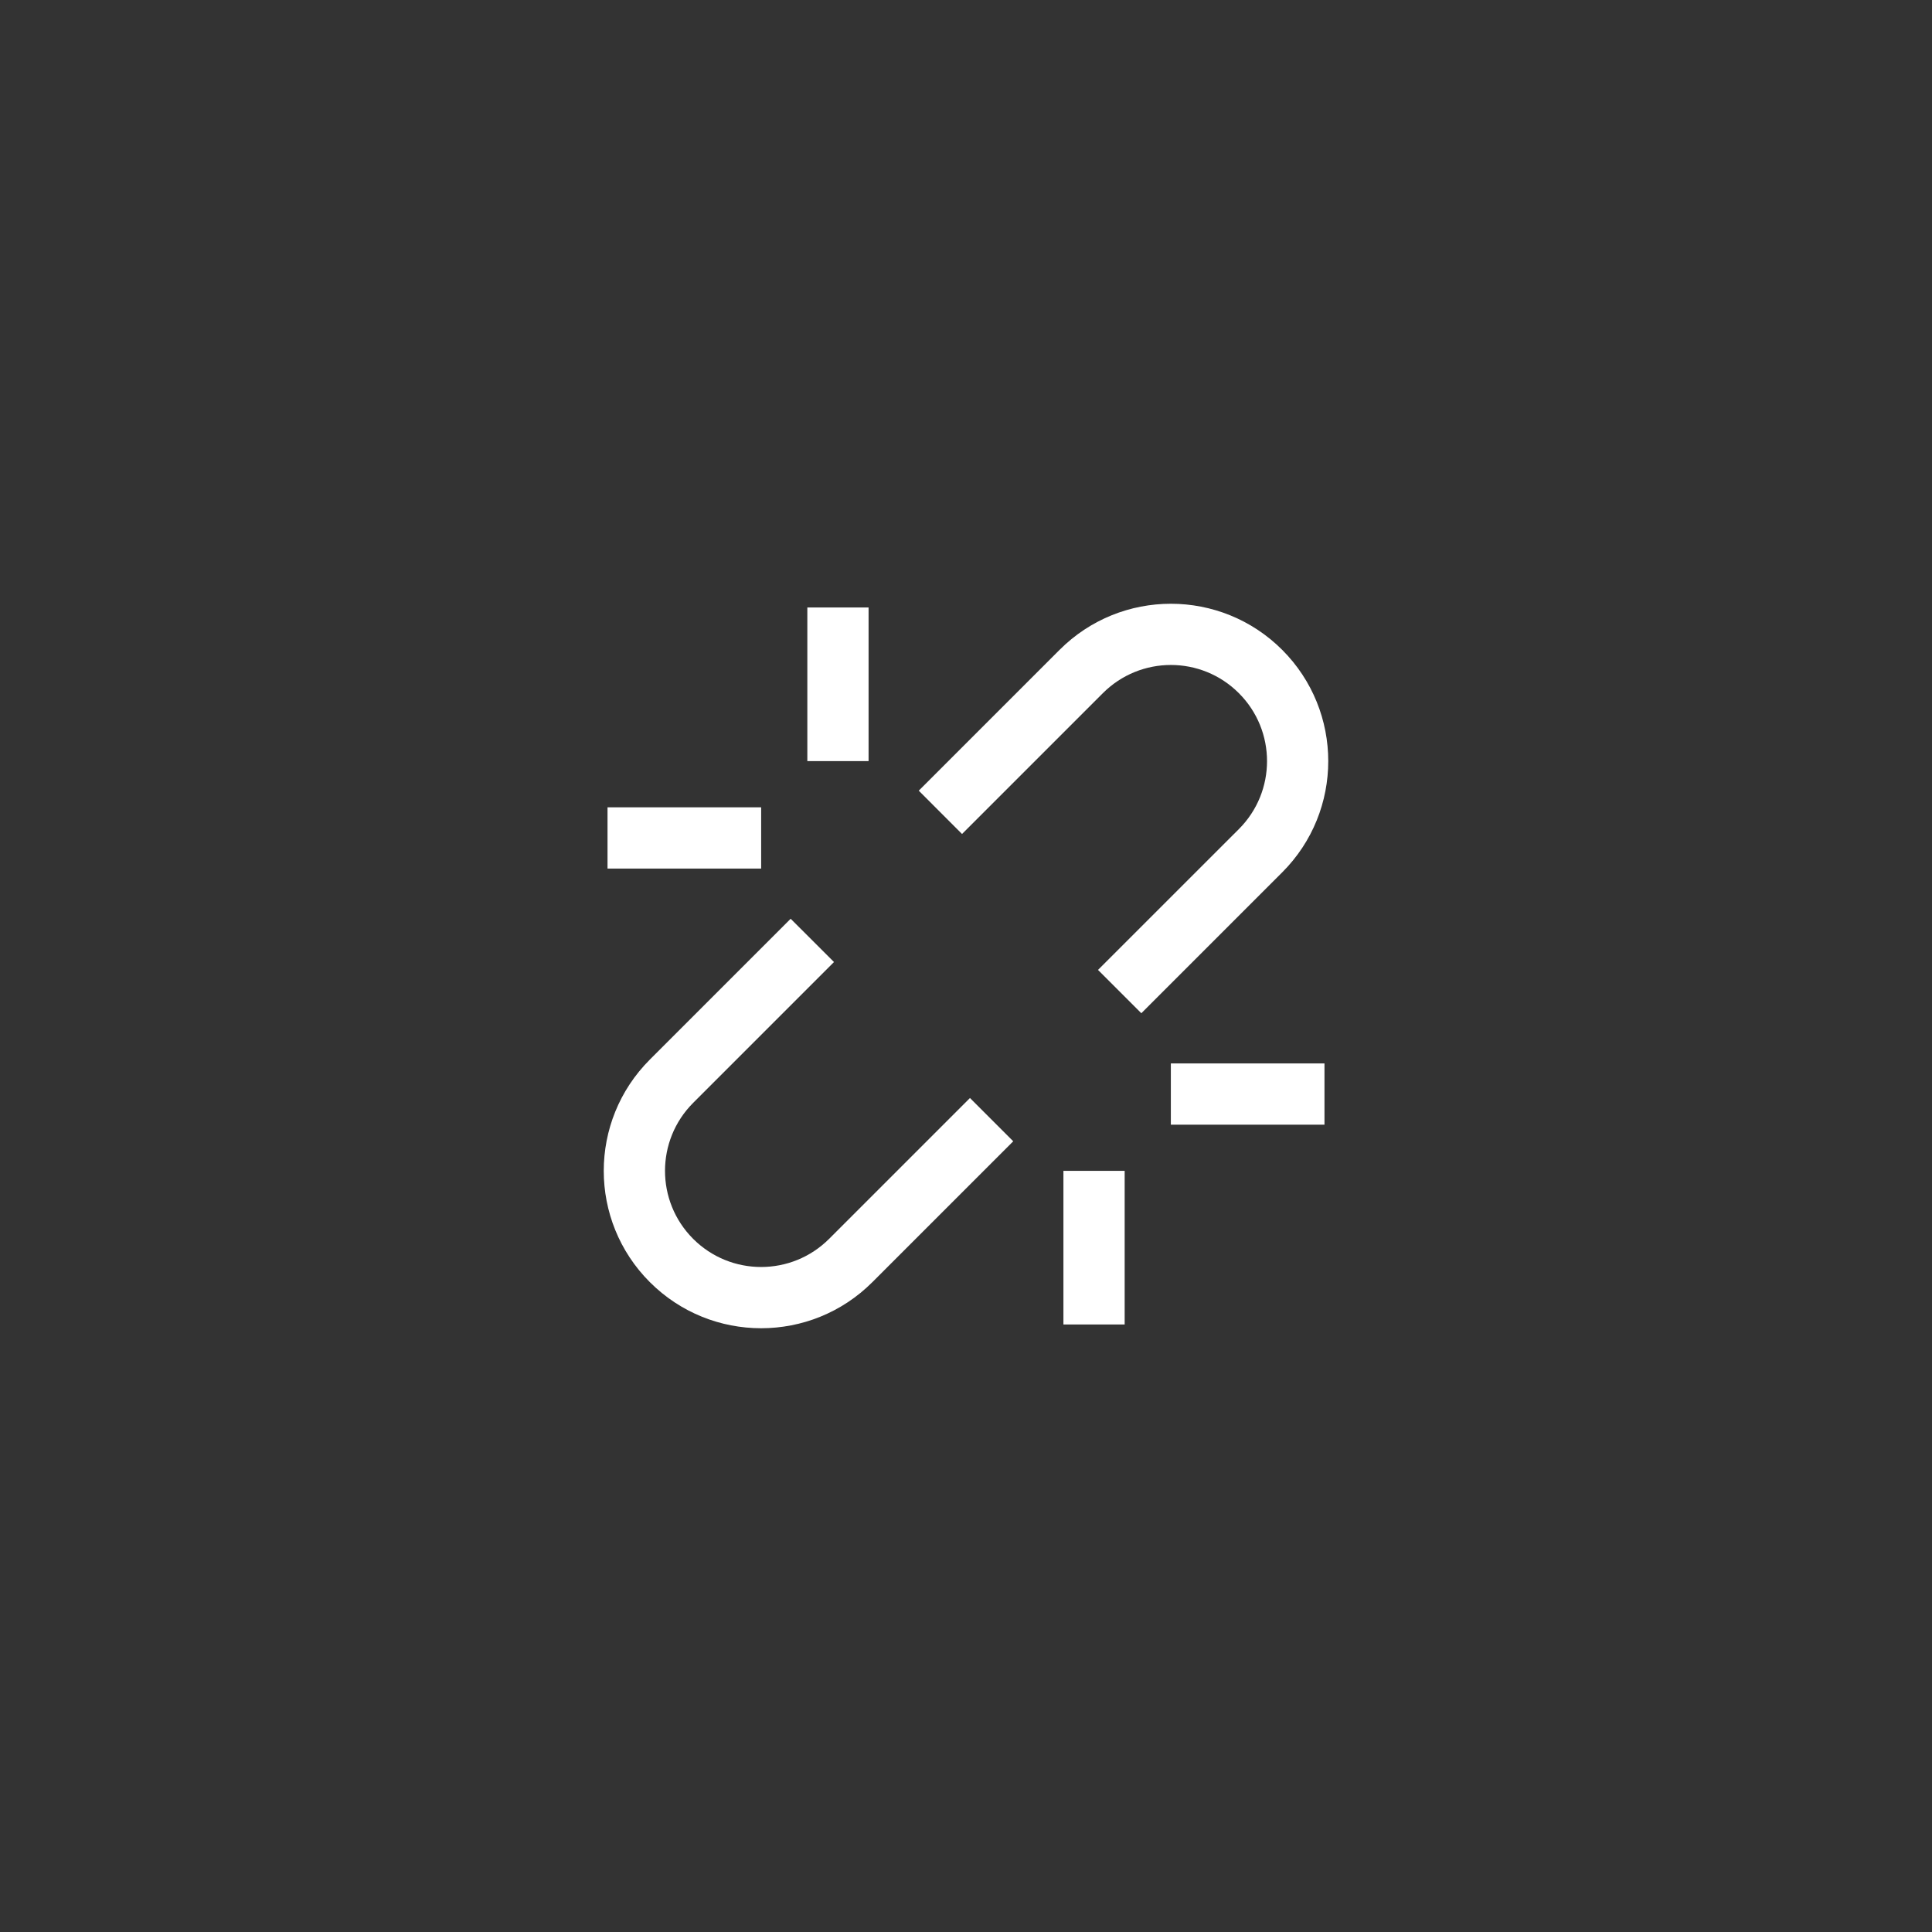 <svg width="40" height="40" viewBox="0 0 40 40" fill="none" xmlns="http://www.w3.org/2000/svg">
<rect x="0" y="0" width="40" height="40" fill="#333333" stroke="none"/>
<path fill-rule="evenodd" clip-rule="evenodd" d="M26.546 13.454C25.273 12.182 23.21 12.182 21.938 13.454L19.022 16.37L19.918 17.267L22.834 14.351C23.612 13.573 24.872 13.573 25.649 14.351C26.427 15.128 26.427 16.388 25.649 17.166L22.733 20.081L23.63 20.978L26.546 18.062C27.818 16.79 27.818 14.727 26.546 13.454ZM13.454 26.545C12.182 25.273 12.182 23.21 13.454 21.938L16.37 19.022L17.267 19.918L14.351 22.834C13.574 23.611 13.574 24.872 14.351 25.649C15.128 26.426 16.388 26.426 17.166 25.649L20.082 22.733L20.978 23.629L18.062 26.545C16.79 27.818 14.727 27.818 13.454 26.545ZM27.422 23.285H24.241V22.017H27.422V23.285ZM23.285 24.241V27.422H22.017V24.241H23.285ZM16.715 12.577V15.758H17.983V12.577H16.715ZM15.759 16.715H12.578V17.983H15.759V16.715Z" fill="white"/>
</svg>
